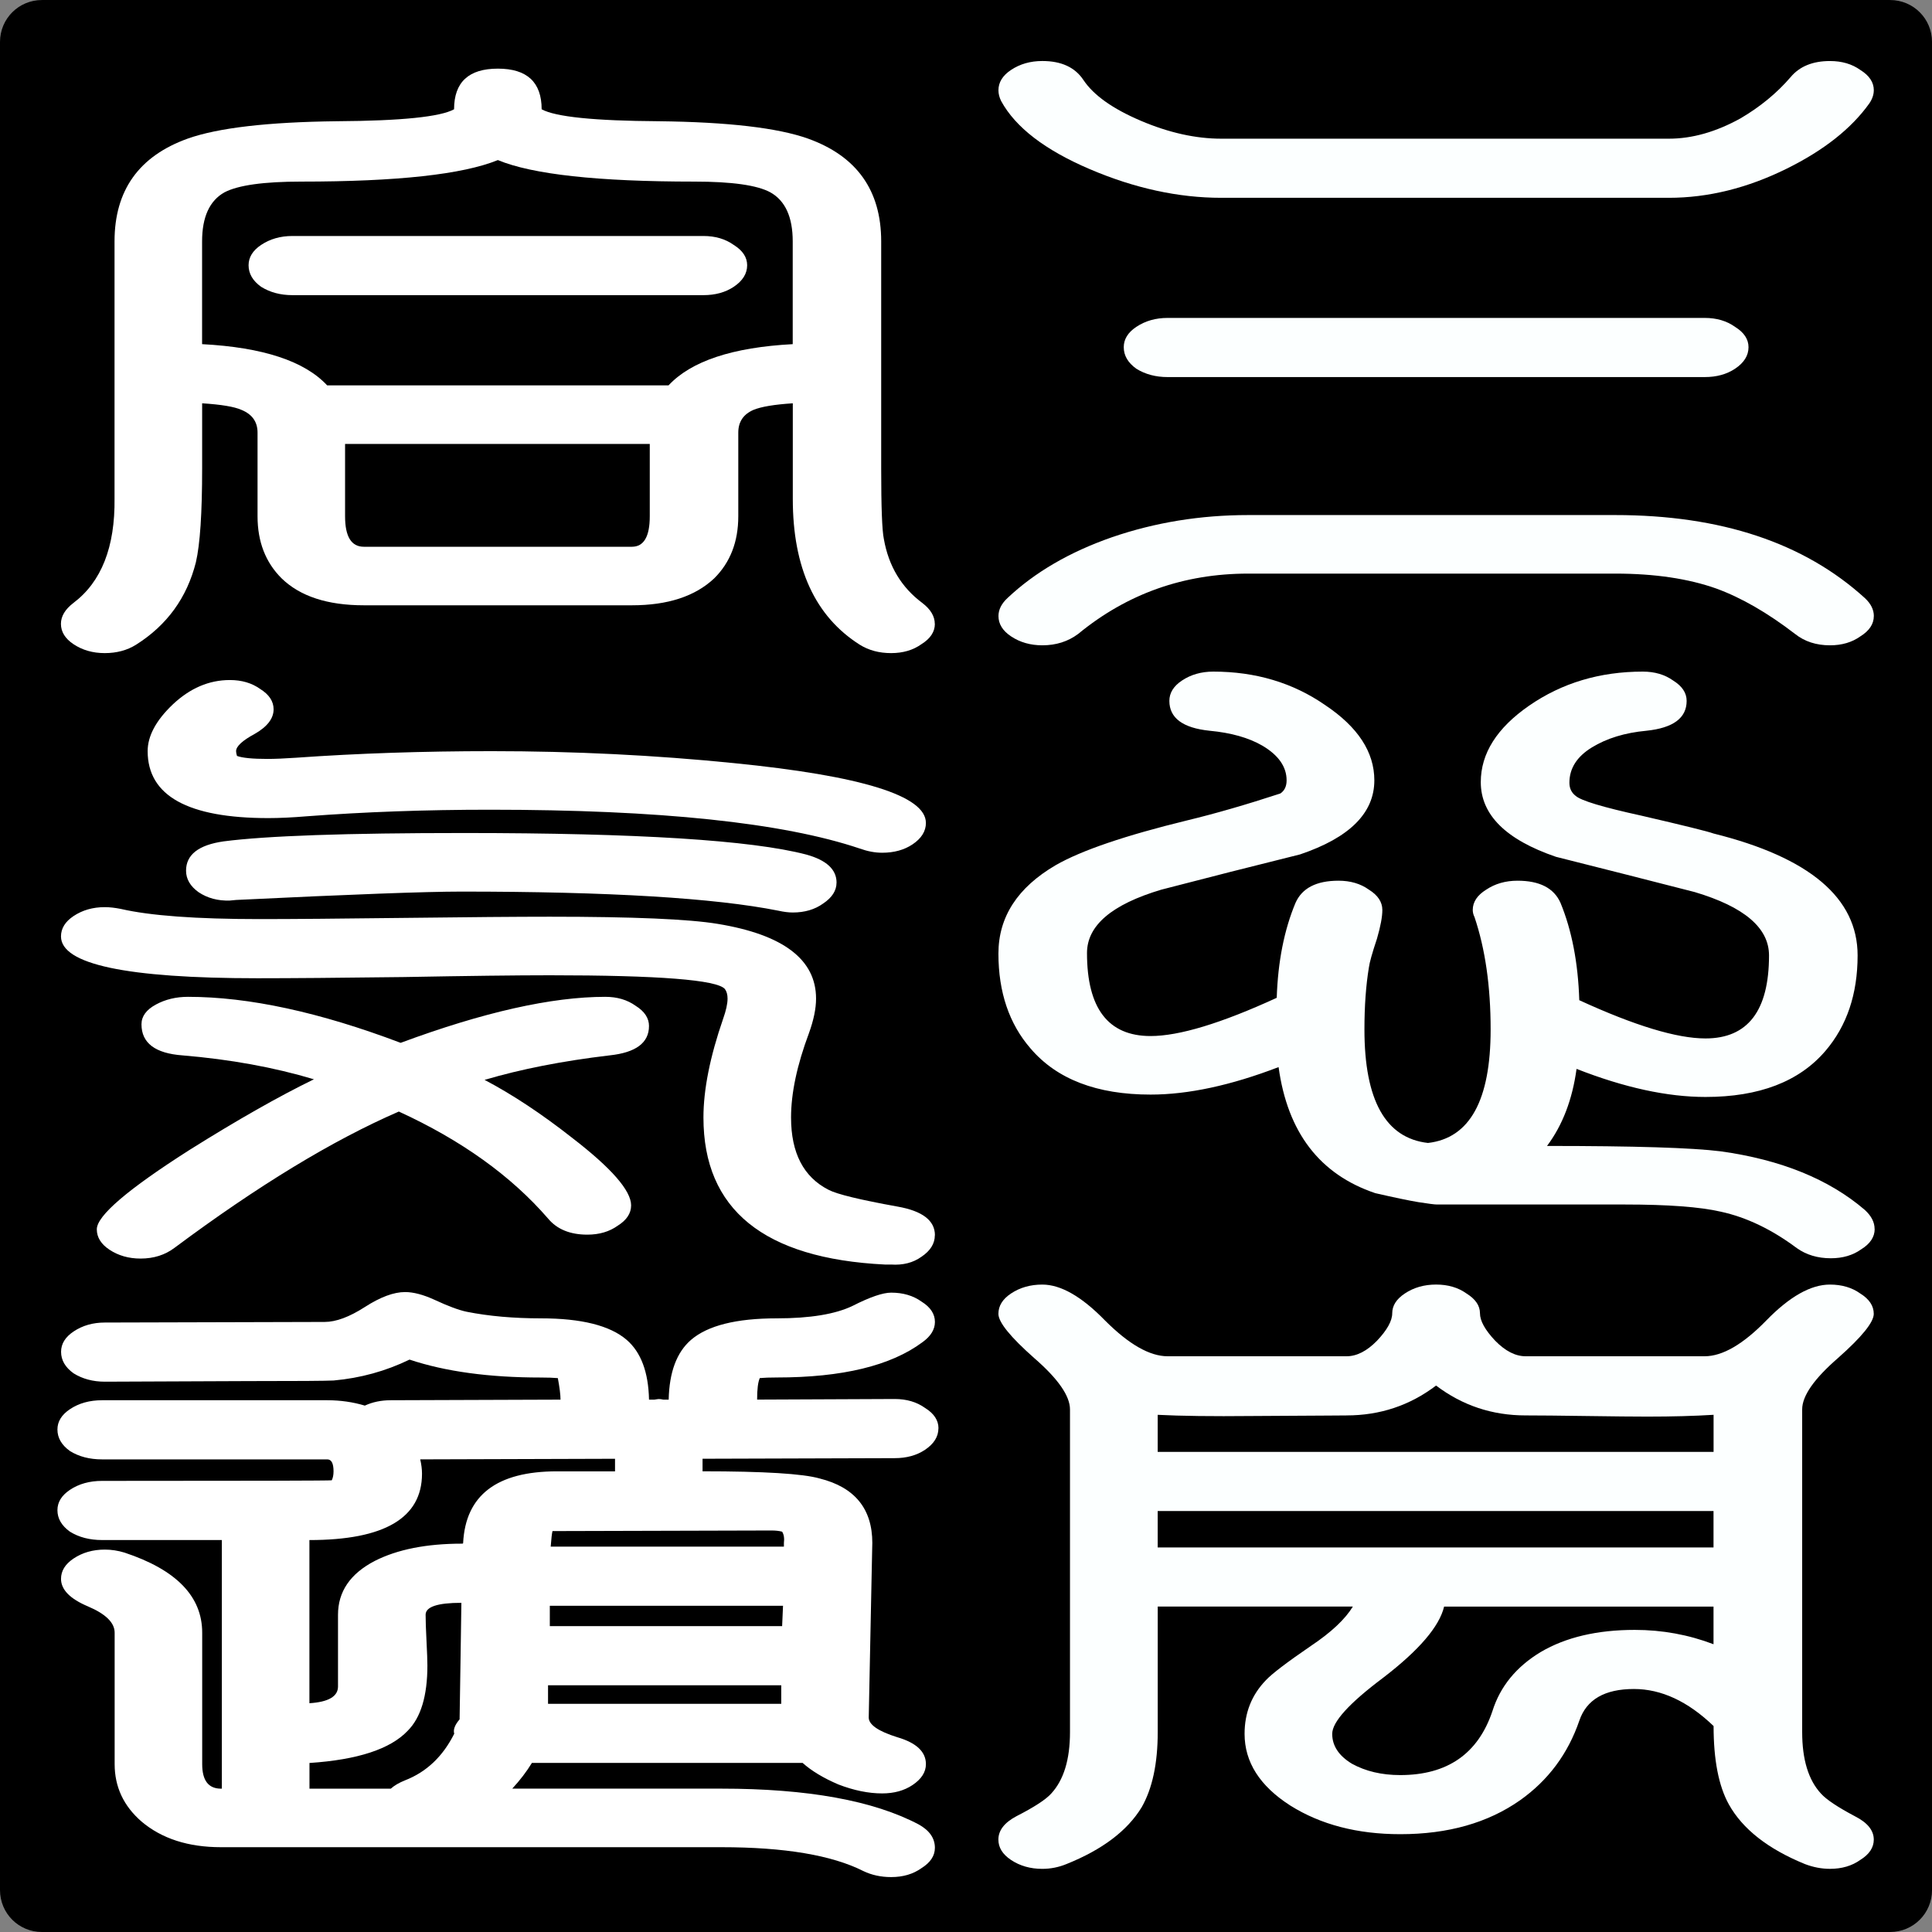 <?xml version="1.0" encoding="UTF-8" standalone="no"?>
<!-- Created with Inkscape (http://www.inkscape.org/) -->

<svg
   xmlns:dc="http://purl.org/dc/elements/1.1/"
   xmlns:cc="http://creativecommons.org/ns#"
   xmlns:rdf="http://www.w3.org/1999/02/22-rdf-syntax-ns#"
   xmlns:svg="http://www.w3.org/2000/svg"
   xmlns="http://www.w3.org/2000/svg"
   xmlns:sodipodi="http://sodipodi.sourceforge.net/DTD/sodipodi-0.dtd"
   xmlns:inkscape="http://www.inkscape.org/namespaces/inkscape"
   width="85.039"
   height="85.038"
   id="svg2"
   version="1.1"
   inkscape:version="0.47 r22583"
   sodipodi:docname="sanshinkai-aikido-square-yin-HakusyuInsoutaiKyo.svg"
   inkscape:export-filename="sanshinkai-aikido-square-yin-HakusyuInsoutaiKyo.png"
   inkscape:export-xdpi="2400.2998"
   inkscape:export-ydpi="2400.2998">
  <rect width="100%" height="100%" fill="#808080" stroke="none"/>
  <defs
     id="defs4">
    <inkscape:perspective
       sodipodi:type="inkscape:persp3d"
       inkscape:vp_x="0 : 526.18109 : 1"
       inkscape:vp_y="0 : 1000 : 0"
       inkscape:vp_z="744.09448 : 526.18109 : 1"
       inkscape:persp3d-origin="372.04724 : 350.78739 : 1"
       id="perspective10" />
    <inkscape:perspective
       id="perspective2862"
       inkscape:persp3d-origin="0.5 : 0.33333333 : 1"
       inkscape:vp_z="1 : 0.5 : 1"
       inkscape:vp_y="0 : 1000 : 0"
       inkscape:vp_x="0 : 0.5 : 1"
       sodipodi:type="inkscape:persp3d" />
    <inkscape:perspective
       id="perspective2902"
       inkscape:persp3d-origin="0.5 : 0.33333333 : 1"
       inkscape:vp_z="1 : 0.5 : 1"
       inkscape:vp_y="0 : 1000 : 0"
       inkscape:vp_x="0 : 0.5 : 1"
       sodipodi:type="inkscape:persp3d" />
    <inkscape:perspective
       id="perspective3110"
       inkscape:persp3d-origin="0.5 : 0.33333333 : 1"
       inkscape:vp_z="1 : 0.5 : 1"
       inkscape:vp_y="0 : 1000 : 0"
       inkscape:vp_x="0 : 0.5 : 1"
       sodipodi:type="inkscape:persp3d" />
    <inkscape:perspective
       id="perspective2859"
       inkscape:persp3d-origin="0.5 : 0.33333333 : 1"
       inkscape:vp_z="1 : 0.5 : 1"
       inkscape:vp_y="0 : 1000 : 0"
       inkscape:vp_x="0 : 0.5 : 1"
       sodipodi:type="inkscape:persp3d" />
    <inkscape:perspective
       id="perspective2863"
       inkscape:persp3d-origin="0.5 : 0.33333333 : 1"
       inkscape:vp_z="1 : 0.5 : 1"
       inkscape:vp_y="0 : 1000 : 0"
       inkscape:vp_x="0 : 0.5 : 1"
       sodipodi:type="inkscape:persp3d" />
    <inkscape:perspective
       id="perspective2899"
       inkscape:persp3d-origin="0.5 : 0.33333333 : 1"
       inkscape:vp_z="1 : 0.5 : 1"
       inkscape:vp_y="0 : 1000 : 0"
       inkscape:vp_x="0 : 0.5 : 1"
       sodipodi:type="inkscape:persp3d" />
    <inkscape:perspective
       id="perspective2924"
       inkscape:persp3d-origin="0.5 : 0.33333333 : 1"
       inkscape:vp_z="1 : 0.5 : 1"
       inkscape:vp_y="0 : 1000 : 0"
       inkscape:vp_x="0 : 0.5 : 1"
       sodipodi:type="inkscape:persp3d" />
    <inkscape:perspective
       id="perspective3656"
       inkscape:persp3d-origin="0.5 : 0.33333333 : 1"
       inkscape:vp_z="1 : 0.5 : 1"
       inkscape:vp_y="0 : 1000 : 0"
       inkscape:vp_x="0 : 0.5 : 1"
       sodipodi:type="inkscape:persp3d" />
    <inkscape:perspective
       id="perspective2833"
       inkscape:persp3d-origin="0.5 : 0.33333333 : 1"
       inkscape:vp_z="1 : 0.5 : 1"
       inkscape:vp_y="0 : 1000 : 0"
       inkscape:vp_x="0 : 0.5 : 1"
       sodipodi:type="inkscape:persp3d" />
  </defs>
  <sodipodi:namedview
     id="base"
     pagecolor="#ffffff"
     bordercolor="#666666"
     borderopacity="1.0"
     inkscape:pageopacity="0"
     inkscape:pageshadow="2"
     inkscape:zoom="7.0792139"
     inkscape:cx="42.519666"
     inkscape:cy="42.518791"
     inkscape:document-units="pc"
     inkscape:current-layer="layer1"
     showgrid="false"
     inkscape:window-width="1280"
     inkscape:window-height="750"
     inkscape:window-x="0"
     inkscape:window-y="26"
     inkscape:window-maximized="1"
     units="mm"
     inkscape:showpageshadow="false"
     showborder="false" />
  <g
     inkscape:label="Layer 1"
     inkscape:groupmode="layer"
     id="layer1"
     transform="translate(3.4272669e-6,-967.324)">
    <g
       id="g3641">
      <path
         id="rect3646"
         d="m 1.845,967.827 81.35,0 c 0.744,0 1.343,0.599 1.343,1.343 l 0,81.348 c 0,0.744 -0.599,1.343 -1.343,1.343 l -81.35,0 c -0.744,0 -1.343,-0.599 -1.343,-1.343 l 0,-81.348 c 0,-0.744 0.599,-1.343 1.343,-1.343 z"
         style="color:#000000;fill:#000000;fill-opacity:1;stroke:#000000;stroke-width:1.004;stroke-linecap:butt;stroke-linejoin:round;stroke-miterlimit:4;stroke-dashoffset:0;stroke-opacity:1;marker:none;visibility:visible;display:inline;overflow:visible;enable-background:accumulate" />
      <g
         id="text2862-7"
         style="font-size:36.131px;font-style:normal;font-variant:normal;font-weight:normal;font-stretch:normal;text-align:center;writing-mode:tb-rl;text-anchor:middle;fill:#fcffff;fill-opacity:1;stroke:none;font-family:FreeSans;-inkscape-font-specification:FreeSans"
         transform="scale(1.224,0.817)">
        <path
           id="path3633"
           style="font-size:32.959px;text-align:start;text-anchor:start;fill:#fcffff;font-family:HakusyuInsoutaiKyo;-inkscape-font-specification:HakusyuInsoutaiKyo"
           d="m 67.383,1188.859 c -3.2e-5,0.236 -0.054,0.472 -0.161,0.708 -0.644,1.352 -1.631,2.521 -2.961,3.508 -1.416,1.051 -2.832,1.577 -4.249,1.577 l -16.093,0 c -1.545,10e-5 -3.122,-0.515 -4.731,-1.545 -1.609,-1.03 -2.672,-2.253 -3.186,-3.669 -0.064,-0.193 -0.097,-0.386 -0.097,-0.579 -1e-6,-0.429 0.15,-0.794 0.451,-1.094 0.322,-0.322 0.697,-0.483 1.127,-0.483 0.687,10e-5 1.18,0.343 1.481,1.03 0.365,0.816 1.051,1.545 2.06,2.189 1.009,0.644 1.974,0.966 2.897,0.966 l 16.093,0 c 0.837,10e-5 1.695,-0.365 2.575,-1.094 0.708,-0.622 1.309,-1.363 1.802,-2.221 0.322,-0.579 0.794,-0.869 1.416,-0.869 0.429,10e-5 0.794,0.161 1.094,0.483 0.322,0.3 0.483,0.665 0.483,1.094 m -4.506,13.84 c -2.8e-5,0.451 -0.161,0.837 -0.483,1.159 -0.3,0.3 -0.665,0.451 -1.094,0.451 l -19.312,0 c -0.429,0 -0.805,-0.15 -1.127,-0.451 -0.3,-0.322 -0.451,-0.708 -0.451,-1.159 -5e-6,-0.429 0.15,-0.794 0.451,-1.094 0.322,-0.322 0.697,-0.483 1.127,-0.483 l 19.312,0 c 0.429,0 0.794,0.161 1.094,0.483 0.322,0.3 0.483,0.665 0.483,1.094 m 4.506,14.484 c -3.2e-5,0.429 -0.161,0.794 -0.483,1.094 -0.3,0.322 -0.665,0.483 -1.094,0.483 -0.494,0 -0.912,-0.204 -1.255,-0.612 -0.987,-1.137 -1.931,-1.953 -2.832,-2.446 -1.009,-0.536 -2.221,-0.805 -3.637,-0.805 l -13.197,0 c -2.317,0 -4.356,1.084 -6.115,3.251 -0.365,0.408 -0.794,0.612 -1.287,0.612 -0.429,0 -0.805,-0.161 -1.127,-0.483 -0.3,-0.3 -0.451,-0.665 -0.451,-1.094 -1e-6,-0.343 0.107,-0.665 0.322,-0.966 0.987,-1.395 2.242,-2.489 3.766,-3.283 1.545,-0.794 3.176,-1.191 4.892,-1.191 l 13.197,0 c 3.798,0 6.791,1.491 8.98,4.474 0.215,0.3 0.322,0.622 0.322,0.966" />
        <path
           id="path3635"
           style="font-size:32.959px;text-align:start;text-anchor:start;fill:#fcffff;font-family:HakusyuInsoutaiKyo;-inkscape-font-specification:HakusyuInsoutaiKyo"
           d="m 67.415,1250.207 c -3.2e-5,0.429 -0.161,0.794 -0.483,1.094 -0.3,0.322 -0.665,0.483 -1.094,0.483 -0.472,0 -0.88,-0.182 -1.223,-0.547 -0.901,-1.008 -1.813,-1.663 -2.736,-1.963 -0.751,-0.258 -1.899,-0.386 -3.444,-0.386 l -6.759,0 c -0.086,0 -0.311,-0.043 -0.676,-0.129 -0.343,-0.086 -0.858,-0.247 -1.545,-0.483 -1.996,-1.008 -3.154,-3.272 -3.476,-6.791 -1.717,0.987 -3.251,1.481 -4.603,1.481 -1.931,0 -3.369,-0.826 -4.313,-2.478 -0.772,-1.33 -1.159,-3.036 -1.159,-5.118 -10e-7,-1.974 0.687,-3.562 2.06,-4.764 0.923,-0.794 2.5,-1.599 4.731,-2.414 1.009,-0.365 2.124,-0.848 3.347,-1.448 0.15,-0.15 0.225,-0.386 0.225,-0.708 -1.1e-5,-0.73 -0.29,-1.352 -0.869,-1.867 -0.494,-0.429 -1.127,-0.697 -1.899,-0.805 -0.966,-0.15 -1.448,-0.687 -1.448,-1.609 -7e-6,-0.429 0.15,-0.794 0.451,-1.094 0.322,-0.322 0.697,-0.483 1.127,-0.483 1.524,0 2.865,0.601 4.023,1.802 1.18,1.18 1.77,2.532 1.77,4.056 -1.4e-5,1.76 -0.891,3.09 -2.672,3.991 -1.674,0.622 -3.337,1.255 -4.989,1.899 -1.781,0.794 -2.672,1.931 -2.672,3.412 -4e-6,2.983 0.762,4.474 2.285,4.474 1.03,0 2.543,-0.687 4.538,-2.06 0.043,-1.953 0.268,-3.659 0.676,-5.118 0.236,-0.794 0.751,-1.191 1.545,-1.191 0.429,0 0.794,0.161 1.094,0.483 0.322,0.3 0.483,0.665 0.483,1.094 -1.5e-5,0.365 -0.064,0.88 -0.193,1.545 -0.172,0.772 -0.268,1.288 -0.29,1.545 -0.107,0.966 -0.161,2.081 -0.161,3.347 -1.4e-5,3.82 0.762,5.858 2.285,6.115 1.502,-0.258 2.253,-2.296 2.253,-6.115 -1.8e-5,-2.317 -0.193,-4.335 -0.579,-6.051 -0.043,-0.129 -0.064,-0.258 -0.064,-0.386 -1.8e-5,-0.429 0.161,-0.794 0.483,-1.094 0.322,-0.322 0.697,-0.483 1.127,-0.483 0.794,0 1.309,0.397 1.545,1.191 0.408,1.481 0.633,3.229 0.676,5.247 1.996,1.373 3.508,2.06 4.538,2.06 1.523,0 2.285,-1.491 2.285,-4.474 -2.8e-5,-1.481 -0.891,-2.618 -2.672,-3.412 -1.674,-0.644 -3.337,-1.277 -4.989,-1.899 -1.802,-0.923 -2.704,-2.264 -2.704,-4.023 -1.8e-5,-1.545 0.579,-2.918 1.738,-4.12 1.18,-1.223 2.543,-1.835 4.088,-1.835 0.429,0 0.794,0.161 1.094,0.483 0.322,0.3 0.483,0.665 0.483,1.094 -2.6e-5,0.923 -0.483,1.459 -1.448,1.609 -0.773,0.107 -1.427,0.408 -1.963,0.901 -0.536,0.494 -0.805,1.127 -0.805,1.899 -2.1e-5,0.3 0.075,0.536 0.225,0.708 0.193,0.258 0.976,0.612 2.35,1.062 1.545,0.536 2.414,0.858 2.607,0.966 3.455,1.288 5.182,3.476 5.182,6.566 -3.2e-5,2.081 -0.386,3.798 -1.159,5.15 -0.944,1.652 -2.382,2.478 -4.313,2.478 -1.373,0 -2.918,-0.504 -4.635,-1.513 -0.15,1.652 -0.504,3.036 -1.062,4.152 3.133,0 5.214,0.096 6.244,0.29 2.167,0.451 3.895,1.502 5.182,3.154 0.236,0.322 0.354,0.665 0.354,1.03" />
        <path
           id="path3637"
           style="font-size:32.959px;text-align:start;text-anchor:start;fill:#fcffff;font-family:HakusyuInsoutaiKyo;-inkscape-font-specification:HakusyuInsoutaiKyo"
           d="m 67.383,1283.102 c -3.2e-5,0.429 -0.161,0.794 -0.483,1.094 -0.3,0.322 -0.665,0.483 -1.094,0.483 -0.3,0 -0.601,-0.086 -0.901,-0.258 -1.33,-0.815 -2.242,-1.888 -2.736,-3.219 -0.365,-0.987 -0.547,-2.393 -0.547,-4.216 -0.923,-1.33 -1.878,-1.996 -2.865,-1.996 -1.051,0 -1.706,0.569 -1.963,1.706 -0.408,1.781 -1.116,3.208 -2.124,4.281 -1.159,1.223 -2.596,1.835 -4.313,1.835 -1.545,0 -2.865,-0.515 -3.959,-1.545 -1.094,-1.051 -1.642,-2.339 -1.642,-3.862 -10e-6,-1.137 0.257,-2.103 0.772,-2.897 0.215,-0.343 0.751,-0.955 1.609,-1.835 0.73,-0.73 1.234,-1.438 1.513,-2.124 l -7.017,0 0,6.759 c -6e-6,1.695 -0.193,3.047 -0.579,4.056 -0.515,1.266 -1.416,2.285 -2.704,3.058 -0.279,0.172 -0.569,0.258 -0.869,0.258 -0.429,0 -0.805,-0.161 -1.127,-0.483 -0.3,-0.3 -0.451,-0.665 -0.451,-1.094 -10e-7,-0.494 0.215,-0.912 0.644,-1.255 0.644,-0.493 1.062,-0.901 1.255,-1.223 0.451,-0.73 0.676,-1.835 0.676,-3.315 l 0,-17.381 c -4e-6,-0.73 -0.429,-1.652 -1.287,-2.768 -0.858,-1.137 -1.287,-1.931 -1.287,-2.382 -10e-7,-0.429 0.15,-0.794 0.451,-1.094 0.322,-0.322 0.697,-0.483 1.127,-0.483 0.665,0 1.416,0.644 2.253,1.931 0.858,1.288 1.609,1.931 2.253,1.931 l 6.437,0 c 0.365,0 0.73,-0.279 1.094,-0.837 0.365,-0.579 0.547,-1.073 0.547,-1.481 -1.5e-5,-0.408 0.15,-0.762 0.451,-1.062 0.322,-0.322 0.697,-0.483 1.127,-0.483 0.429,0 0.794,0.161 1.094,0.483 0.322,0.3 0.483,0.654 0.483,1.062 -1.8e-5,0.408 0.182,0.901 0.547,1.481 0.365,0.558 0.73,0.837 1.094,0.837 l 6.437,0 c 0.644,0 1.384,-0.644 2.221,-1.931 0.837,-1.287 1.599,-1.931 2.285,-1.931 0.429,0 0.794,0.161 1.094,0.483 0.322,0.3 0.483,0.665 0.483,1.094 -3.2e-5,0.451 -0.429,1.244 -1.287,2.382 -0.858,1.116 -1.288,2.038 -1.287,2.768 l 0,17.381 c -3e-5,1.481 0.225,2.586 0.676,3.315 0.193,0.322 0.601,0.73 1.223,1.223 0.451,0.343 0.676,0.762 0.676,1.255 m -5.761,-20.889 0,-1.996 c -0.687,0.064 -1.481,0.097 -2.382,0.097 -0.472,0 -1.202,-0.011 -2.189,-0.032 -0.966,-0.021 -1.695,-0.032 -2.189,-0.032 -1.202,0 -2.275,-0.536 -3.219,-1.609 -0.944,1.073 -2.017,1.609 -3.219,1.609 0.236,0 -0.901,0.011 -3.412,0.032 -1.416,0.022 -2.543,0 -3.38,-0.064 l 0,1.996 19.988,0 m 0,5.15 0,-1.963 -19.988,0 0,1.963 19.988,0 m 0,5.214 0,-2.028 -9.688,0 c -0.172,1.073 -0.901,2.35 -2.189,3.83 -1.223,1.373 -1.835,2.382 -1.835,3.026 -1.3e-5,0.644 0.236,1.18 0.708,1.609 0.494,0.408 1.073,0.612 1.738,0.612 1.695,0 2.8,-1.148 3.315,-3.444 0.279,-1.33 0.858,-2.393 1.738,-3.187 0.901,-0.794 2.028,-1.191 3.38,-1.191 0.987,0 1.931,0.258 2.832,0.772" />
      </g>
      <g
         id="text2862"
         style="font-size:35.4px;font-style:normal;font-variant:normal;font-weight:normal;font-stretch:normal;text-align:center;writing-mode:tb-rl;text-anchor:middle;fill:#ffffff;fill-opacity:1;stroke:none;font-family:FreeSans;-inkscape-font-specification:FreeSans"
         transform="scale(1.223,0.818)">
        <path
           id="path2854"
           style="font-size:32.93px;text-align:start;text-anchor:start;fill:#ffffff;fill-opacity:1;font-family:HakusyuInsoutaiKyo;-inkscape-font-specification:HakusyuInsoutaiKyo"
           d="m 33.646,1216.116 c -3.3e-5,0.429 -0.161,0.793 -0.482,1.093 -0.3,0.322 -0.665,0.482 -1.093,0.482 -0.429,0 -0.804,-0.15 -1.126,-0.45 -1.608,-1.522 -2.412,-4.138 -2.412,-7.847 l 0,-5.145 c -0.665,0.064 -1.136,0.182 -1.415,0.354 -0.364,0.236 -0.547,0.643 -0.547,1.222 l 0,4.502 c -2.5e-5,1.372 -0.289,2.487 -0.868,3.344 -0.686,0.965 -1.672,1.447 -2.959,1.447 l -9.648,0 c -1.308,0 -2.294,-0.482 -2.959,-1.447 -0.579,-0.858 -0.868,-1.972 -0.868,-3.344 l 0,-4.502 c -7.8e-6,-0.579 -0.193,-0.986 -0.579,-1.222 -0.257,-0.172 -0.729,-0.289 -1.415,-0.354 l 0,3.505 c -5.8e-6,2.401 -0.075,4.084 -0.225,5.049 -0.322,1.908 -1.04,3.387 -2.155,4.438 -0.322,0.3 -0.697,0.45 -1.126,0.45 -0.429,0 -0.804,-0.161 -1.126,-0.482 -0.3,-0.3 -0.45,-0.665 -0.45,-1.093 -7e-7,-0.407 0.15,-0.782 0.45,-1.125 1.008,-1.136 1.501,-3.012 1.479,-5.628 l 0,-13.828 c -2.7e-6,-2.744 0.879,-4.588 2.637,-5.531 1.093,-0.579 2.884,-0.89 5.37,-0.933 2.315,-0.021 3.72,-0.236 4.213,-0.643 -1.5e-5,-1.458 0.525,-2.187 1.576,-2.187 1.05,10e-5 1.576,0.729 1.576,2.187 0.493,0.407 1.897,0.622 4.213,0.643 2.487,0.043 4.277,0.354 5.37,0.933 1.758,0.943 2.637,2.787 2.637,5.531 l 0,12.22 c -3.1e-5,2.08 0.032,3.345 0.096,3.795 0.171,1.458 0.632,2.605 1.383,3.441 0.3,0.343 0.45,0.718 0.45,1.125 m -5.113,-15.05 0,-5.531 c -2.8e-5,-1.308 -0.268,-2.187 -0.804,-2.637 -0.472,-0.386 -1.383,-0.579 -2.733,-0.579 -3.473,0 -5.831,-0.386 -7.075,-1.158 -1.265,0.772 -3.623,1.158 -7.075,1.158 -1.351,0 -2.273,0.193 -2.766,0.579 -0.536,0.45 -0.804,1.329 -0.804,2.637 l 0,5.531 c 2.187,0.172 3.688,0.911 4.502,2.219 l 12.285,0 c 0.815,-1.308 2.305,-2.047 4.47,-2.219 m -5.145,9.262 0,-3.891 -10.966,0 0,3.891 c -1.1e-5,1.093 0.225,1.64 0.675,1.64 l 9.648,0 c 0.429,0 0.643,-0.547 0.643,-1.64 m 3.505,-13.507 c -2.5e-5,0.45 -0.161,0.836 -0.482,1.158 -0.3,0.3 -0.665,0.45 -1.093,0.45 l -14.793,0 c -0.429,0 -0.804,-0.15 -1.126,-0.45 -0.3,-0.322 -0.45,-0.707 -0.45,-1.158 -7.5e-6,-0.429 0.15,-0.793 0.45,-1.093 0.322,-0.322 0.697,-0.482 1.126,-0.482 l 14.793,0 c 0.429,0 0.793,0.161 1.093,0.482 0.322,0.3 0.482,0.665 0.482,1.093" />
        <path
           id="path2856"
           style="font-size:32.93px;text-align:start;text-anchor:start;fill:#ffffff;fill-opacity:1;font-family:HakusyuInsoutaiKyo;-inkscape-font-specification:HakusyuInsoutaiKyo"
           d="m 33.324,1226.825 c -3.1e-5,0.45 -0.161,0.836 -0.482,1.158 -0.3,0.3 -0.665,0.45 -1.093,0.45 -0.257,0 -0.525,-0.075 -0.804,-0.225 -2.766,-1.393 -7.204,-2.09 -13.314,-2.09 -2.315,10e-5 -4.513,0.118 -6.593,0.354 -0.515,0.064 -0.975,0.097 -1.383,0.097 -2.894,0 -4.341,-1.201 -4.341,-3.602 -3.9e-6,-0.815 0.3,-1.651 0.9,-2.508 0.622,-0.879 1.308,-1.319 2.058,-1.319 0.429,0 0.793,0.161 1.093,0.482 0.322,0.3 0.482,0.665 0.482,1.093 -8.4e-6,0.493 -0.225,0.933 -0.675,1.319 -0.45,0.364 -0.675,0.675 -0.675,0.933 -7.1e-6,0.064 0.011,0.15 0.032,0.257 0.193,0.107 0.557,0.161 1.093,0.161 0.279,0 0.622,-0.022 1.029,-0.064 2.23,-0.236 4.577,-0.354 7.043,-0.354 2.959,0 5.864,0.214 8.715,0.643 4.609,0.686 6.914,1.758 6.914,3.216 m -3.216,3.216 c -2.9e-5,0.429 -0.161,0.804 -0.482,1.125 -0.3,0.322 -0.665,0.482 -1.093,0.482 -0.15,0 -0.322,-0.032 -0.515,-0.096 -2.294,-0.686 -6.099,-1.029 -11.416,-1.029 -1.265,0 -3.966,0.15 -8.104,0.45 l -0.225,0.032 c -0.429,0.022 -0.804,-0.129 -1.126,-0.45 -0.3,-0.322 -0.45,-0.708 -0.45,-1.158 -5.2e-6,-0.858 0.45,-1.383 1.351,-1.576 1.544,-0.3 4.427,-0.45 8.651,-0.45 6.239,0 10.344,0.386 12.317,1.158 0.729,0.3 1.093,0.804 1.093,1.512 m 3.537,18.974 c -3.3e-5,0.45 -0.161,0.836 -0.482,1.158 -0.3,0.322 -0.665,0.461 -1.093,0.418 l -0.225,0 c -4.352,-0.322 -6.528,-2.959 -6.528,-7.911 -2.4e-5,-1.501 0.236,-3.269 0.707,-5.306 0.107,-0.45 0.161,-0.815 0.161,-1.093 -2.4e-5,-0.214 -0.032,-0.386 -0.096,-0.515 -0.279,-0.493 -2.38,-0.74 -6.303,-0.74 -1.179,0 -2.937,0.032 -5.274,0.096 -2.315,0.043 -4.063,0.064 -5.242,0.064 -4.717,0 -7.075,-0.75 -7.075,-2.251 -7e-7,-0.429 0.15,-0.793 0.45,-1.093 0.322,-0.322 0.697,-0.482 1.126,-0.482 0.172,0 0.364,0.032 0.579,0.096 1.051,0.364 2.712,0.547 4.985,0.547 1.158,0 2.894,-0.022 5.21,-0.064 2.337,-0.043 4.084,-0.064 5.242,-0.064 3.001,0 5.017,0.129 6.046,0.386 2.358,0.579 3.537,1.919 3.537,4.02 -2.8e-5,0.536 -0.086,1.158 -0.257,1.865 -0.429,1.715 -0.643,3.227 -0.643,4.534 -2.7e-5,1.908 0.45,3.205 1.351,3.891 0.3,0.236 1.126,0.536 2.476,0.9 0.9,0.236 1.351,0.75 1.351,1.544 m -10.291,-11.255 c -2.2e-5,0.9 -0.472,1.426 -1.415,1.576 -1.694,0.3 -3.194,0.74 -4.502,1.319 1.008,0.793 2.058,1.833 3.152,3.119 1.415,1.629 2.122,2.841 2.122,3.634 -2.1e-5,0.429 -0.161,0.793 -0.482,1.093 -0.3,0.322 -0.665,0.482 -1.093,0.482 -0.622,0 -1.093,-0.289 -1.415,-0.868 -1.329,-2.294 -3.119,-4.213 -5.37,-5.756 -2.38,1.544 -5.07,3.988 -8.072,7.332 -0.343,0.386 -0.75,0.579 -1.222,0.579 -0.429,0 -0.804,-0.161 -1.126,-0.482 -0.3,-0.3 -0.45,-0.665 -0.45,-1.093 -2e-6,-0.729 1.115,-2.155 3.344,-4.277 1.715,-1.608 3.205,-2.873 4.47,-3.795 -1.436,-0.643 -3.012,-1.072 -4.727,-1.286 -0.986,-0.107 -1.479,-0.665 -1.479,-1.672 -3.7e-6,-0.429 0.172,-0.782 0.515,-1.061 0.343,-0.279 0.729,-0.418 1.158,-0.418 2.187,0 4.738,0.825 7.654,2.476 2.98,-1.651 5.435,-2.476 7.364,-2.476 0.429,0 0.793,0.161 1.093,0.482 0.322,0.3 0.482,0.665 0.482,1.093" />
        <path
           id="path2858"
           style="font-size:32.93px;text-align:start;text-anchor:start;fill:#ffffff;fill-opacity:1;font-family:HakusyuInsoutaiKyo;-inkscape-font-specification:HakusyuInsoutaiKyo"
           d="m 33.774,1259.402 c -3.2e-5,0.45 -0.161,0.836 -0.482,1.158 -0.3,0.3 -0.665,0.45 -1.093,0.45 l -6.914,0.032 0,0.675 c 2.208,0 3.612,0.129 4.213,0.386 1.265,0.472 1.897,1.629 1.897,3.473 -3e-5,-0.086 -0.043,3.044 -0.129,9.39 -3e-5,0.386 0.343,0.74 1.029,1.061 0.686,0.3 1.029,0.782 1.029,1.447 -3.1e-5,0.429 -0.161,0.804 -0.482,1.126 -0.3,0.3 -0.665,0.45 -1.093,0.45 -0.493,0 -1.018,-0.161 -1.576,-0.482 -0.536,-0.343 -0.965,-0.729 -1.286,-1.158 l -9.744,0 c -0.193,0.472 -0.429,0.933 -0.707,1.383 l 7.525,0 c 3.109,0 5.478,0.643 7.107,1.93 0.386,0.322 0.579,0.74 0.579,1.254 -3.3e-5,0.429 -0.161,0.793 -0.482,1.093 -0.3,0.322 -0.665,0.482 -1.093,0.482 -0.364,0 -0.697,-0.107 -0.997,-0.322 -1.136,-0.858 -2.841,-1.286 -5.113,-1.286 l -18.009,0 c -1.179,0 -2.133,-0.461 -2.862,-1.383 -0.643,-0.836 -0.965,-1.865 -0.965,-3.087 l 0,-7.075 c -2.7e-6,-0.536 -0.322,-1.008 -0.965,-1.415 -0.643,-0.407 -0.965,-0.9 -0.965,-1.479 -7e-7,-0.429 0.15,-0.793 0.45,-1.093 0.322,-0.322 0.697,-0.482 1.126,-0.482 0.236,0 0.472,0.054 0.707,0.161 1.865,0.922 2.798,2.358 2.798,4.309 l 0,7.075 c -5.8e-6,0.879 0.225,1.319 0.675,1.319 l 0.032,0 0,-13.378 -4.309,0 c -0.45,0 -0.836,-0.15 -1.158,-0.45 -0.3,-0.322 -0.45,-0.707 -0.45,-1.158 -6e-7,-0.429 0.15,-0.793 0.45,-1.093 0.322,-0.322 0.707,-0.482 1.158,-0.482 5.424,0 8.179,-0.011 8.265,-0.032 0.043,-0.129 0.064,-0.289 0.064,-0.482 -10e-6,-0.429 -0.075,-0.643 -0.225,-0.643 l -8.104,0 c -0.45,1e-4 -0.836,-0.15 -1.158,-0.45 -0.3,-0.322 -0.45,-0.707 -0.45,-1.158 -6e-7,-0.429 0.15,-0.793 0.45,-1.093 0.322,-0.322 0.707,-0.482 1.158,-0.482 l 8.104,0 c 0.472,10e-5 0.922,0.096 1.351,0.289 0.279,-0.193 0.59,-0.289 0.933,-0.289 l 6.11,-0.032 c -1.9e-5,-0.257 -0.032,-0.643 -0.096,-1.158 -0.15,-0.021 -0.354,-0.032 -0.611,-0.032 -1.865,0 -3.441,-0.322 -4.727,-0.965 -0.858,0.622 -1.769,0.997 -2.733,1.125 -0.279,0.022 -1.308,0.032 -3.087,0.032 l -5.145,0.032 c -0.429,10e-5 -0.804,-0.15 -1.126,-0.45 -0.3,-0.322 -0.45,-0.708 -0.45,-1.158 -7e-7,-0.429 0.15,-0.793 0.45,-1.093 0.322,-0.322 0.697,-0.482 1.126,-0.482 l 7.911,-0.032 c 0.407,0 0.89,-0.268 1.447,-0.804 0.557,-0.536 1.04,-0.804 1.447,-0.804 0.3,10e-5 0.654,0.139 1.061,0.418 0.493,0.343 0.879,0.557 1.158,0.643 0.793,0.236 1.683,0.354 2.669,0.354 1.458,0 2.487,0.386 3.087,1.158 0.515,0.665 0.783,1.737 0.804,3.216 0.043,0 0.107,0 0.193,0 0.086,-0.021 0.139,-0.032 0.161,-0.032 0.043,10e-5 0.096,0.011 0.161,0.032 0.086,0 0.15,0 0.193,0 0.021,-1.479 0.289,-2.551 0.804,-3.216 0.6,-0.772 1.629,-1.158 3.087,-1.158 1.201,0 2.112,-0.225 2.733,-0.675 0.622,-0.472 1.083,-0.708 1.383,-0.708 0.429,0 0.793,0.161 1.093,0.482 0.322,0.3 0.482,0.665 0.482,1.093 -3.3e-5,0.407 -0.15,0.772 -0.45,1.093 -1.136,1.265 -2.884,1.897 -5.242,1.897 -0.257,0 -0.461,0.011 -0.611,0.032 -0.064,0.214 -0.097,0.6 -0.096,1.158 l 4.952,-0.032 c 0.429,10e-5 0.793,0.161 1.093,0.482 0.322,0.3 0.482,0.665 0.482,1.093 m -5.563,6.175 c 0.021,-0.257 -2.6e-5,-0.461 -0.064,-0.611 -0.107,-0.043 -0.236,-0.064 -0.386,-0.064 l -7.879,0.032 c -0.021,0.129 -0.043,0.407 -0.064,0.836 l 8.393,0 0,-0.193 m -0.032,3.377 -8.393,0 0,1.093 8.361,0 0.032,-1.093 m -0.064,4.277 -8.393,0 0,0.997 8.393,0 0,-0.997 m -5.982,-11.513 0,-0.675 -7.011,0.032 c 0.043,0.279 0.064,0.536 0.064,0.772 -1.3e-5,2.38 -1.351,3.57 -4.052,3.57 l 0,8.779 c 0.686,-0.064 1.029,-0.364 1.029,-0.9 l 0,-3.859 c -10e-6,-1.244 0.439,-2.208 1.319,-2.894 0.815,-0.622 1.865,-0.933 3.152,-0.933 0.021,0 0.032,-0.011 0.032,-0.032 0.086,-2.573 1.211,-3.859 3.377,-3.859 l 2.09,0 m -5.531,7.075 c -0.858,0 -1.286,0.214 -1.286,0.643 -1.4e-5,0.322 0.011,0.793 0.032,1.415 0.021,0.6 0.032,1.04 0.032,1.319 -1.4e-5,1.629 -0.236,2.798 -0.707,3.505 -0.622,0.986 -1.801,1.565 -3.537,1.736 l 0,1.383 2.926,0 c 0.129,-0.172 0.3,-0.322 0.515,-0.45 0.772,-0.45 1.361,-1.286 1.769,-2.508 -0.043,-0.214 0.021,-0.472 0.193,-0.772 -1.5e-5,-0.021 0.011,-1.04 0.032,-3.055 l 0.032,-3.216" />
      </g>
    </g>
  </g>
</svg>
